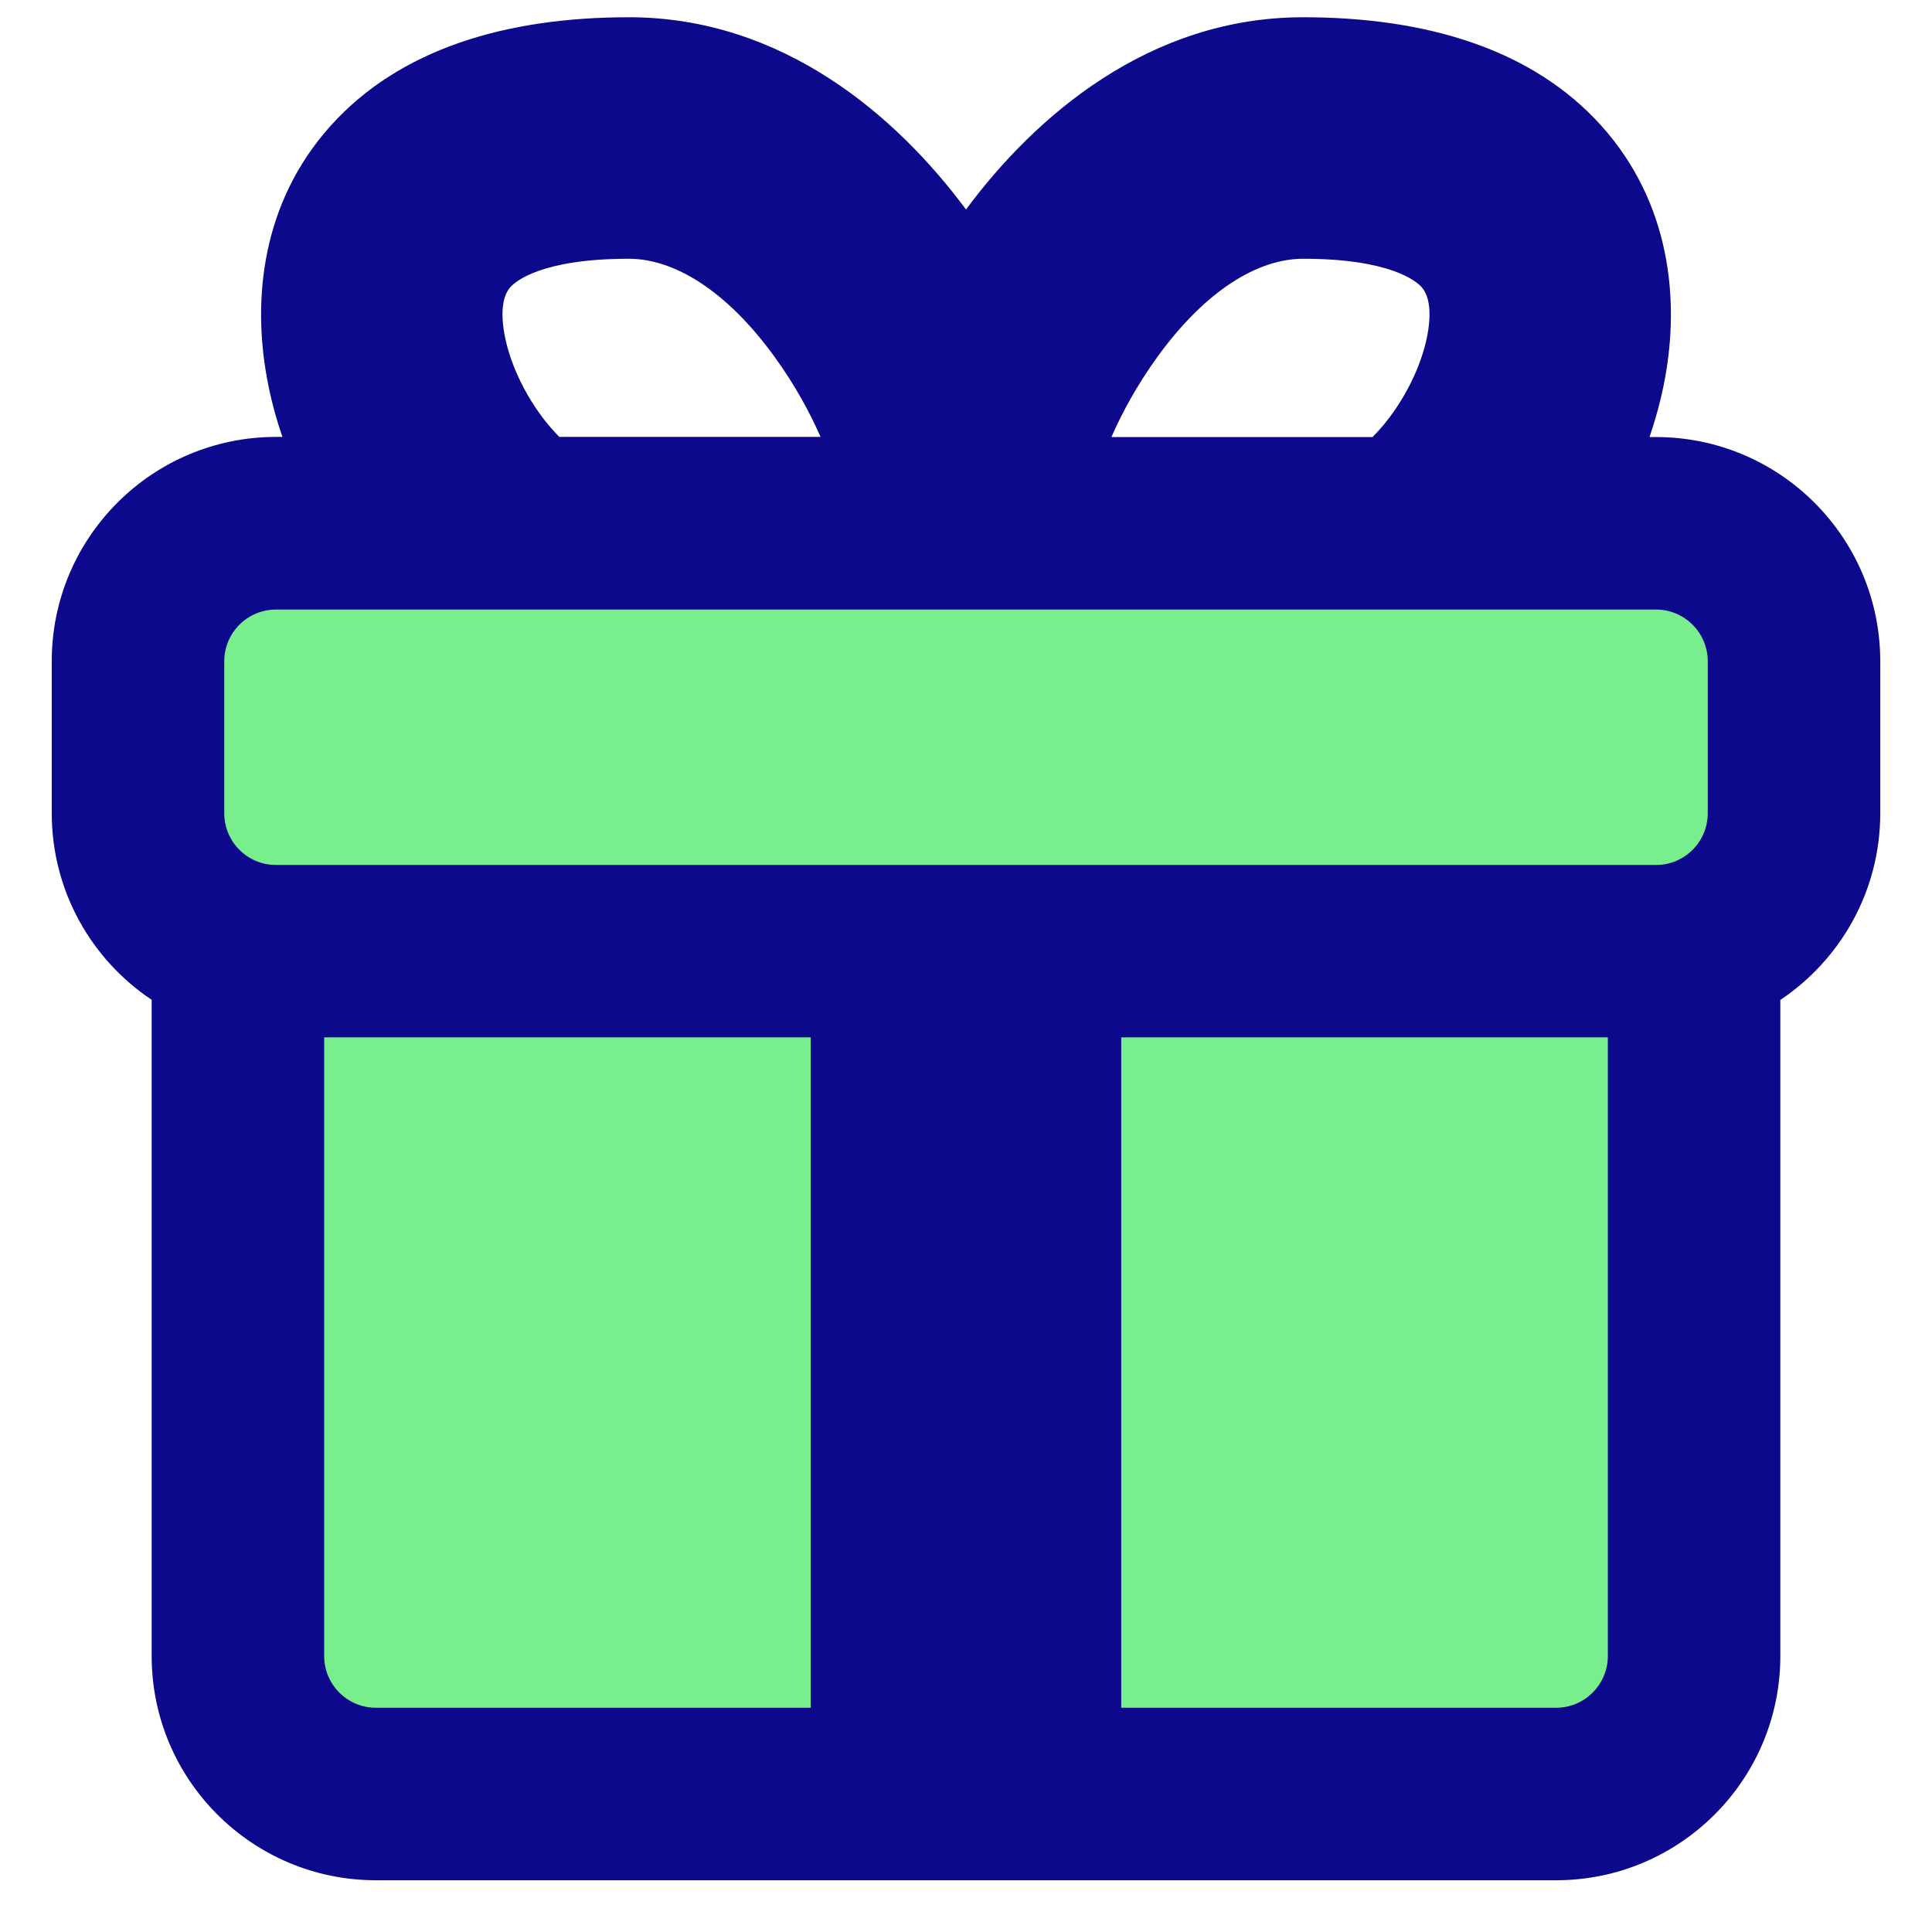 <svg xmlns="http://www.w3.org/2000/svg" fill="none" viewBox="0 0 14 14" id="Gift-2--Streamline-Core">
  <desc>
    Gift 2 Streamline Icon: https://streamlinehq.com
  </desc>
  <g id="gift-2--reward-box-social-present-gift-media-rating-bow">
    <path id="Union" fill="#79ee8d" fill-rule="evenodd" d="M13 5.892v-1.101c0 -0.552 -0.448 -1 -1 -1H2c-0.552 0 -1 0.448 -1 1v1.101c0 0.552 0.448 1 1 1h10c0.552 0 1 -0.448 1 -1Zm-0.724 1V12c0 0.552 -0.448 1 -1 1H2.724c-0.552 0 -1 -0.448 -1 -1V6.892H12.276Z" clip-rule="evenodd" stroke-width="1"></path>
    <path id="Union_2" fill="#0c098c" fill-rule="evenodd" d="M2.047 3.167c-0.048 -0.139 -0.086 -0.281 -0.112 -0.425 -0.105 -0.569 -0.042 -1.272 0.463 -1.833C2.896 0.357 3.661 0.125 4.557 0.125c1.114 0 1.94 0.715 2.443 1.393C7.503 0.84 8.329 0.125 9.443 0.125c0.896 0 1.661 0.232 2.159 0.784 0.505 0.561 0.568 1.264 0.463 1.833 -0.026 0.144 -0.065 0.286 -0.112 0.425H12c0.897 0 1.625 0.728 1.625 1.625v1.101c0 0.564 -0.288 1.061 -0.724 1.353V12c0 0.897 -0.728 1.625 -1.625 1.625H2.724c-0.897 0 -1.625 -0.728 -1.625 -1.625V7.245C0.663 6.954 0.375 6.457 0.375 5.892v-1.101c0 -0.897 0.728 -1.625 1.625 -1.625h0.047Zm2.007 0c-0.019 -0.019 -0.04 -0.042 -0.063 -0.068 -0.166 -0.192 -0.293 -0.447 -0.335 -0.674 -0.041 -0.223 0.013 -0.311 0.042 -0.344 0.037 -0.042 0.227 -0.206 0.859 -0.206 0.323 0 0.705 0.224 1.061 0.718 0.141 0.195 0.249 0.393 0.328 0.573H4.054Zm4 0h1.892c0.019 -0.019 0.04 -0.042 0.063 -0.068 0.166 -0.192 0.293 -0.447 0.335 -0.674 0.041 -0.223 -0.013 -0.311 -0.042 -0.344 -0.037 -0.042 -0.227 -0.206 -0.859 -0.206 -0.323 0 -0.705 0.224 -1.061 0.718 -0.14 0.195 -0.249 0.393 -0.328 0.573ZM11.276 12.375H8.125l0 -4.858h3.526V12c0 0.207 -0.168 0.375 -0.375 0.375Zm-5.401 0 0 -4.858H2.349V12c0 0.207 0.168 0.375 0.375 0.375H5.875Zm-4.25 -7.583c0 -0.207 0.168 -0.375 0.375 -0.375h10c0.207 0 0.375 0.168 0.375 0.375v1.101c0 0.207 -0.168 0.375 -0.375 0.375H2c-0.207 0 -0.375 -0.168 -0.375 -0.375v-1.101Z" clip-rule="evenodd" stroke-width="1"></path>
  </g>
</svg>